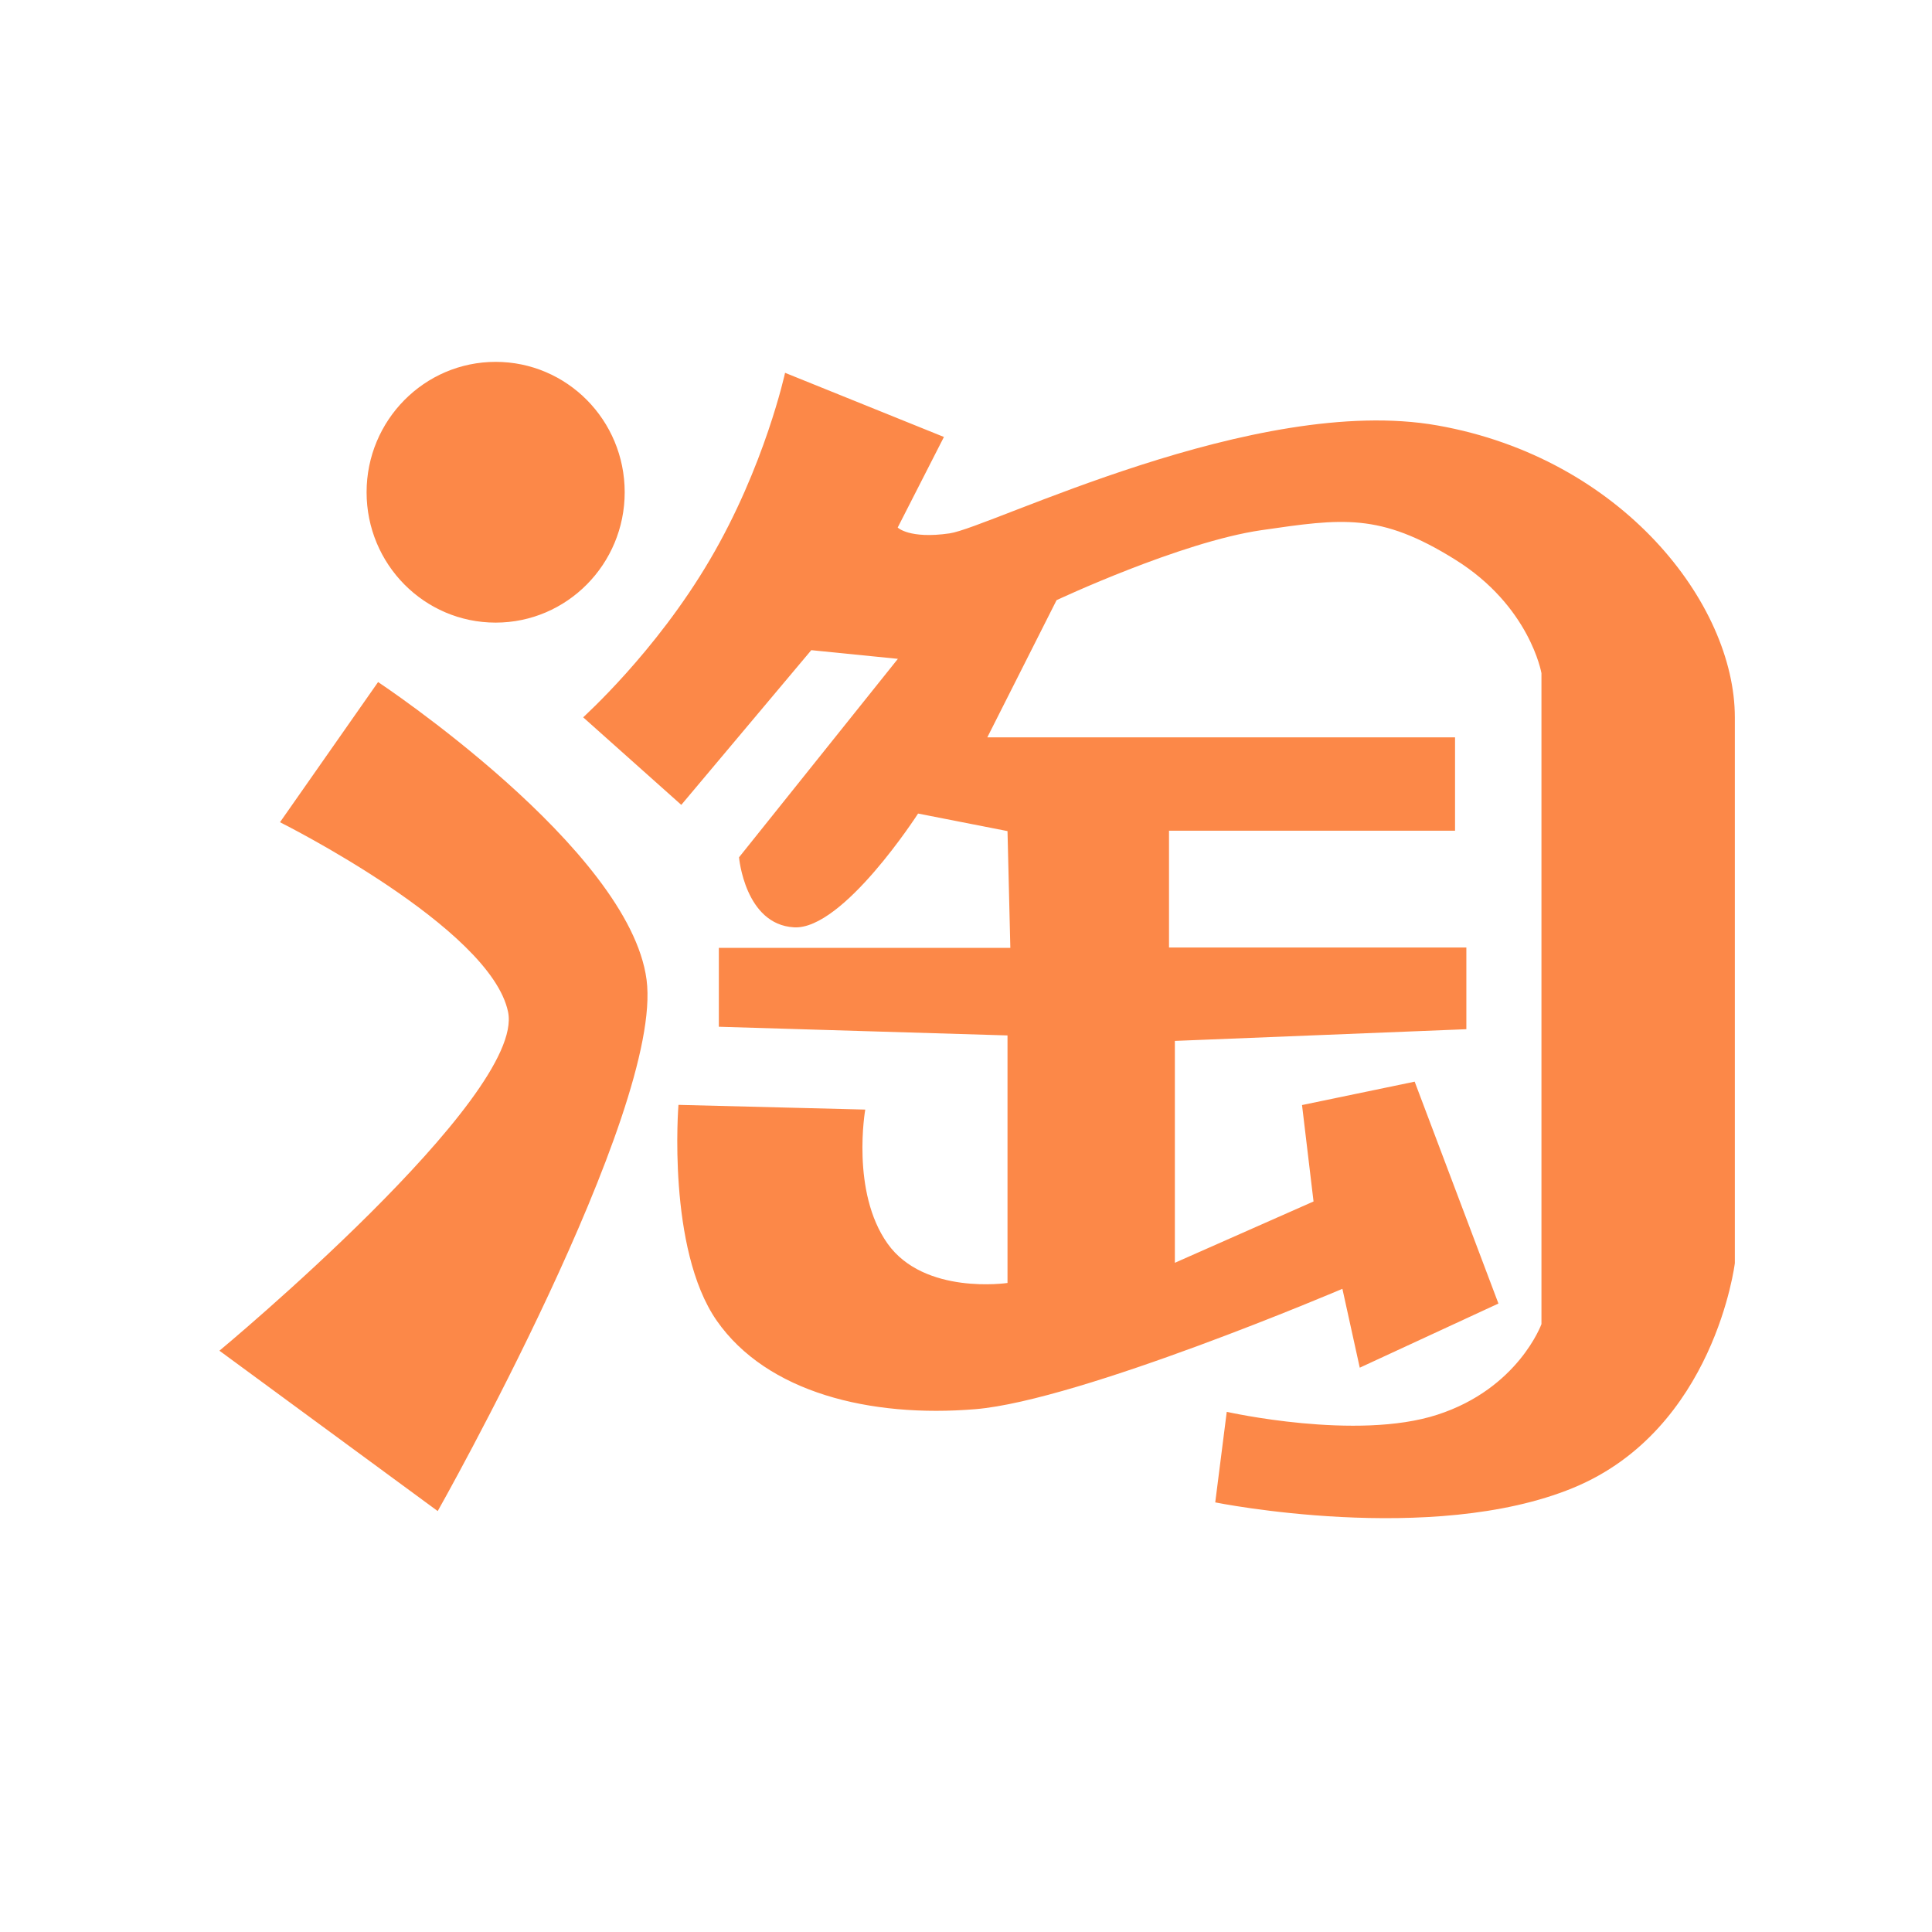 <?xml version="1.0" standalone="no"?><!DOCTYPE svg PUBLIC "-//W3C//DTD SVG 1.1//EN" "http://www.w3.org/Graphics/SVG/1.1/DTD/svg11.dtd"><svg t="1732893813316" class="icon" viewBox="0 0 1024 1024" version="1.1" xmlns="http://www.w3.org/2000/svg" p-id="4419" xmlns:xlink="http://www.w3.org/1999/xlink" width="200" height="200"><path d="M376.3 296.6c29.1-49.5 39.8-99 39.8-99l84.2 34-24.5 48s6.1 6.2 27.5 3.1 162.2-74.3 258.6-57.2c97.7 17.3 157.6 94.4 157.6 154.7v289.3s-10.7 88.2-85.7 119.1c-75 30.9-189.7 7.7-189.7 7.7l6.1-48s68.9 15.5 111.7 1.5c42.8-13.9 55.1-48 55.1-48v-345s-6.1-35.6-45.9-60.3c-39.8-24.8-59.7-21.7-102.5-15.5-42.8 6.2-108.6 37.1-108.6 37.1l-36.7 72.7h247.9v49.5H619.6v61.9h157.6v43.3l-154.5 6.2v117.6l73.5-32.5-6.1-51.1 59.7-12.4 44.4 117.6-73.5 34-9.2-41.8s-138.9 59.2-194.6 63.8c-55.7 4.6-110.4-8.8-137-46.9-26.5-38.1-20.3-114.4-20.3-114.4l99 2.5s-7.7 43.5 11.8 71S534 680 534 680V548.8l-153-4.6v-41.8h154.5l-1.5-61.9-47.4-9.3s-39.8 61.9-65.8 60.3c-26-1.5-29.1-37.1-29.1-37.1l84.2-105.2-45.9-4.6-68.9 82-52-46.4c-0.1-0.1 38.2-34.1 67.2-83.6z m-175.9 64.9l-52 74.3s111.7 55.7 120.9 100.6c9.2 44.9-153 179.5-153 179.5l115.7 85s119.8-212 110.7-281.6-142.3-157.8-142.3-157.8z m62.3-31.5c37.8 0 68.4-31 68.4-69.1 0-38.2-30.6-69.1-68.4-69.1-37.8 0-68.4 31-68.4 69.1 0 38.2 30.6 69.1 68.4 69.1z" fill="#FC8848" p-id="4420"></path></svg>